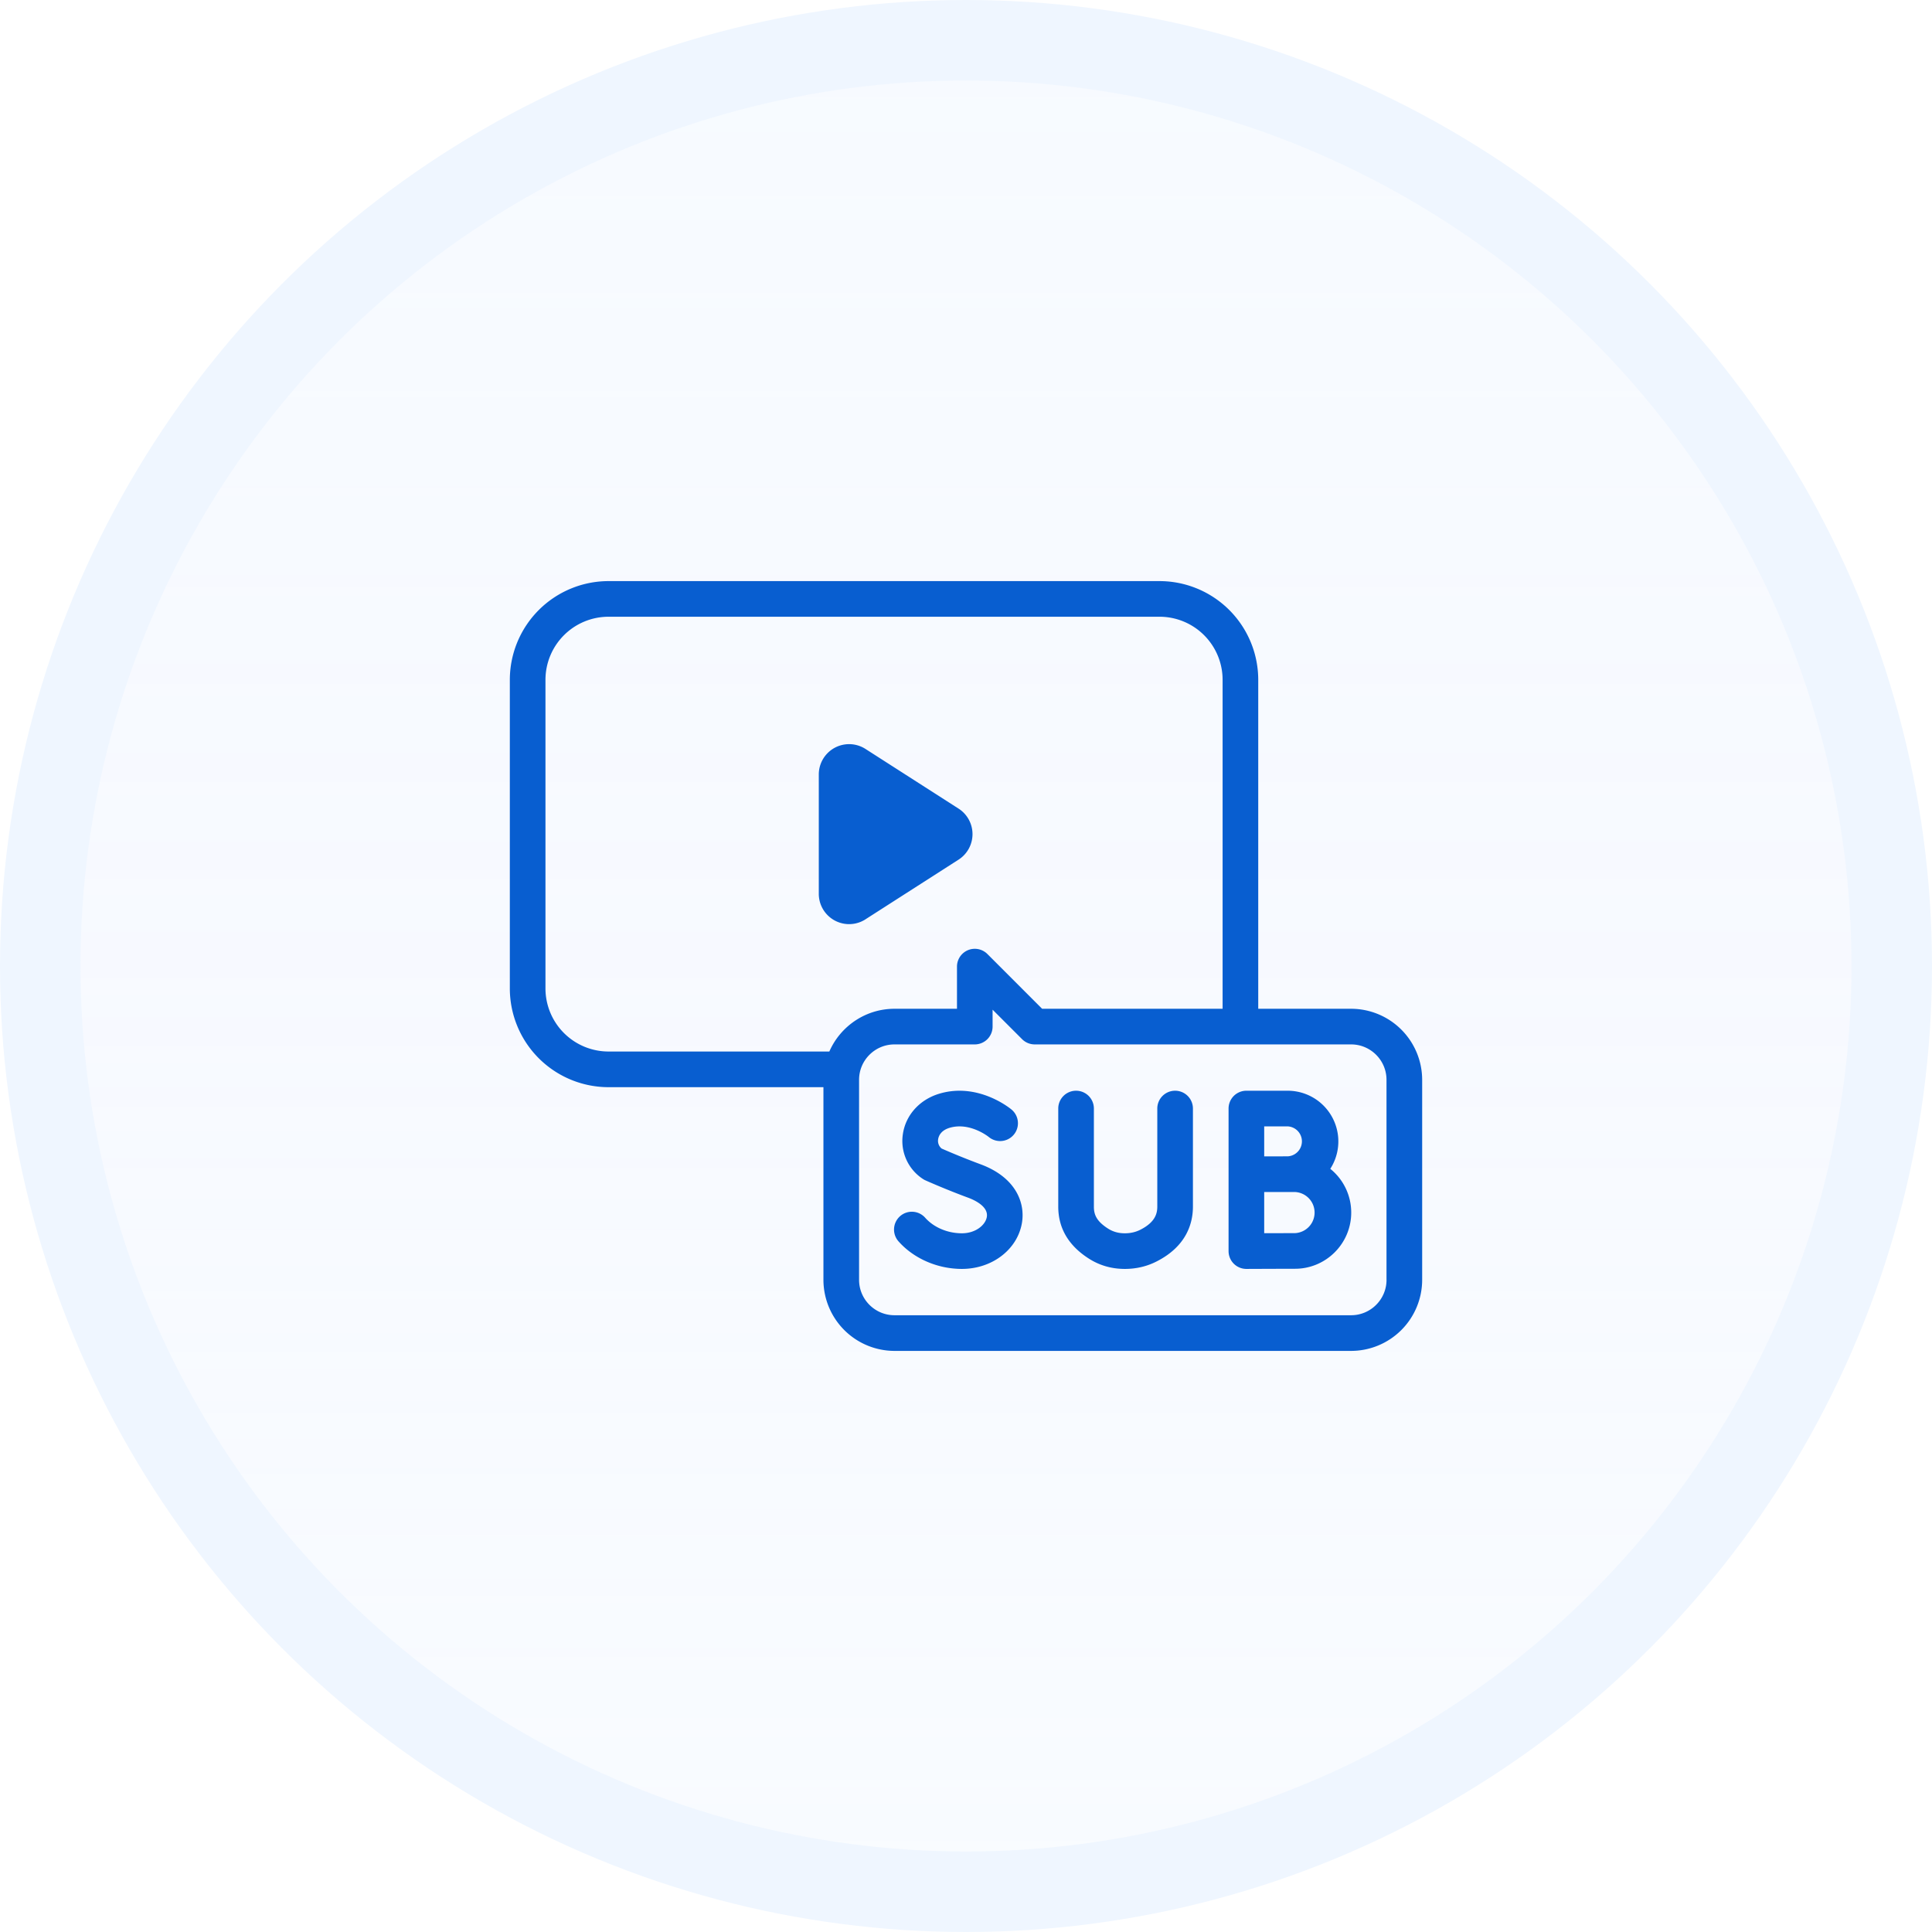 <svg width="72" height="72" viewBox="0 0 72 72" fill="none" xmlns="http://www.w3.org/2000/svg"><g filter="url(#a)"><circle cx="36" cy="36" r="34.5" fill="url(#b)" stroke="#EFF6FF" stroke-width="3"/><path d="M32.254 34.26l3.468-2.223a1.13 1.13 0 0 0 0-1.903l-3.468-2.223a1.13 1.13 0 0 0-1.74.952v4.446a1.13 1.13 0 0 0 1.74.952zm17.321 9.3a1.889 1.889 0 0 0-1.582-2.912h-1.544a.664.664 0 0 0-.664.664v5.313a.664.664 0 0 0 .665.664h.002s1.42-.006 1.81-.006c1.155 0 2.094-.94 2.094-2.094a2.09 2.09 0 0 0-.78-1.63zm-1.582-1.583a.559.559 0 0 1 0 1.116l-.88.002v-1.118h.88zm.27 3.978l-1.15.003v-1.534l1.15-.001a.767.767 0 0 1 0 1.532zm-11.725-2.567a27.98 27.98 0 0 1-1.446-.585.368.368 0 0 1-.13-.346c.013-.093.081-.322.422-.425.749-.226 1.443.323 1.462.338a.664.664 0 0 0 .851-1.02c-.05-.042-1.245-1.027-2.696-.59-.733.221-1.252.799-1.354 1.509a1.688 1.688 0 0 0 .753 1.671c.03.02.06.036.092.05.03.014.762.34 1.586.644.233.086.767.328.697.723-.053.297-.415.604-.928.604-.528 0-1.036-.213-1.36-.57a.664.664 0 1 0-.983.892c.57.63 1.446 1.006 2.343 1.006 1.12 0 2.06-.714 2.235-1.699.133-.74-.204-1.708-1.544-2.202zm7.255-2.74a.664.664 0 0 0-.664.664v3.652c0 .255-.072.583-.636.867-.174.087-.362.13-.576.13h-.002c-.234 0-.438-.058-.623-.176-.437-.28-.526-.528-.526-.817v-3.656a.664.664 0 0 0-1.328 0v3.656c0 .802.383 1.453 1.14 1.936.398.255.847.384 1.335.385h.004c.42 0 .815-.091 1.173-.272 1.13-.568 1.367-1.43 1.367-2.053v-3.651a.664.664 0 0 0-.664-.665z" fill="#085ED0"/><path d="M50.351 37.594h-3.46v-12.26a3.682 3.682 0 0 0-3.678-3.678H22.677A3.682 3.682 0 0 0 19 25.334v11.504a3.681 3.681 0 0 0 3.677 3.678h8.01v7.18a2.652 2.652 0 0 0 2.65 2.648H50.35A2.652 2.652 0 0 0 53 47.695v-7.453a2.652 2.652 0 0 0-2.649-2.648zm-30.023-.756V25.334a2.352 2.352 0 0 1 2.35-2.35h20.535a2.352 2.352 0 0 1 2.35 2.35v12.26h-6.726l-2.039-2.04a.664.664 0 0 0-1.134.47v1.57h-2.328c-1.085 0-2.02.657-2.429 1.593h-8.23a2.352 2.352 0 0 1-2.349-2.349zm31.344 10.857c0 .728-.592 1.32-1.32 1.32H33.335c-.728 0-1.32-.592-1.32-1.32v-7.453c0-.728.592-1.32 1.32-1.32h2.992a.664.664 0 0 0 .664-.664v-.63l1.1 1.1a.664.664 0 0 0 .47.194h11.79c.728 0 1.32.592 1.32 1.32v7.453z" fill="#085ED0"/></g><defs><filter id="a" x="-19" y="-19" width="110" height="110" filterUnits="userSpaceOnUse" color-interpolation-filters="sRGB"><feFlood flood-opacity="0" result="BackgroundImageFix"/><feGaussianBlur in="BackgroundImageFix" stdDeviation="9.5"/><feComposite in2="SourceAlpha" operator="in" result="effect1_backgroundBlur_1861_23387"/><feBlend in="SourceGraphic" in2="effect1_backgroundBlur_1861_23387" result="shape"/></filter><linearGradient id="b" x1="36" x2="36" y2="72" gradientUnits="userSpaceOnUse"><stop stop-color="#EFF6FF" stop-opacity=".5"/><stop offset=".516" stop-color="#EEF3FF" stop-opacity=".46"/><stop offset="1" stop-color="#EFF6FF" stop-opacity=".4"/></linearGradient></defs></svg>